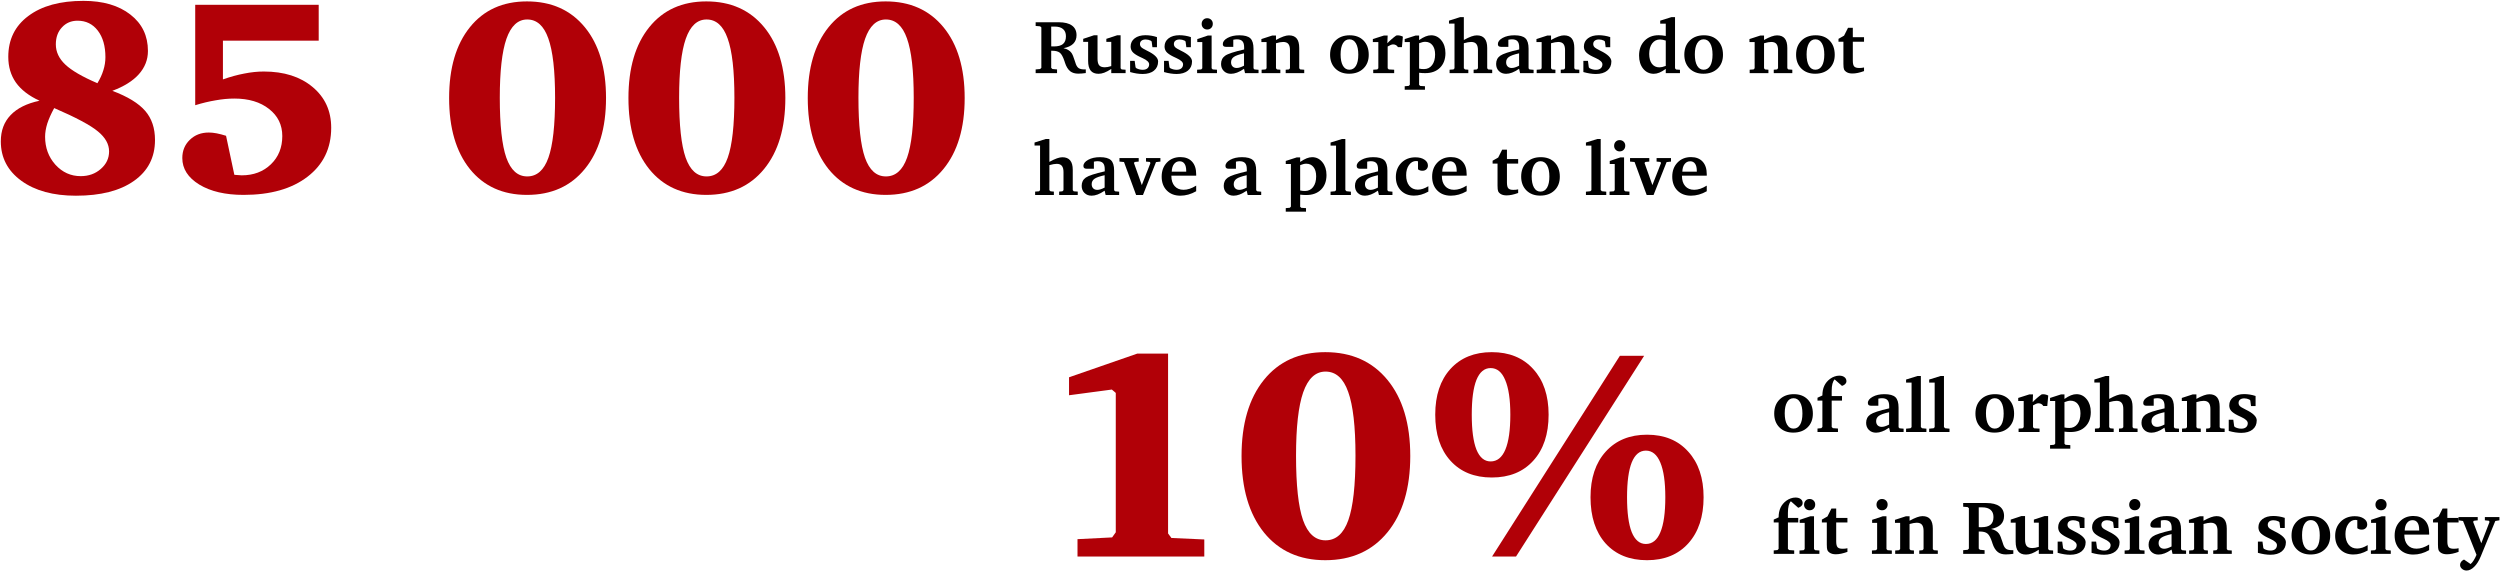 <svg width="1846" height="422" viewBox="0 0 1846 422" fill="none" xmlns="http://www.w3.org/2000/svg">
<path d="M40.021 79.8C37.748 83.947 36.042 87.76 34.906 91.238C33.836 94.716 33.3 97.96 33.3 100.97C33.3 109.063 35.842 115.953 40.924 121.638C46.074 127.257 52.293 130.066 59.582 130.066C65.468 130.066 70.416 128.293 74.429 124.748C78.508 121.203 80.548 116.889 80.548 111.806C80.548 106.455 77.806 101.538 72.322 97.057C66.905 92.509 56.138 86.757 40.021 79.8ZM82.955 67.058C94.324 71.339 102.416 76.289 107.231 81.907C112.046 87.459 114.453 94.616 114.453 103.378C114.453 116.22 109.271 126.287 98.905 133.577C88.606 140.868 74.328 144.513 56.071 144.513C39.286 144.513 25.844 140.835 15.746 133.477C5.648 126.119 0.599 116.421 0.599 104.381C0.599 96.489 3.006 90.034 7.821 85.017C12.636 79.934 19.758 76.389 29.188 74.382C21.363 70.77 15.545 66.289 11.733 60.938C7.988 55.587 6.116 49.266 6.116 41.976C6.116 29.2 11.065 19.134 20.962 11.776C30.86 4.352 44.402 0.64 61.589 0.64C76.1 0.64 87.67 4.017 96.297 10.773C104.924 17.462 109.237 26.425 109.237 37.661C109.237 44.083 106.997 49.801 102.516 54.818C98.102 59.768 91.582 63.848 82.955 67.058ZM71.921 61.44C73.927 58.162 75.398 54.952 76.335 51.808C77.338 48.664 77.839 45.454 77.839 42.176C77.839 34.016 75.967 27.495 72.222 22.612C68.477 17.729 63.495 15.288 57.275 15.288C52.594 15.288 48.749 16.927 45.739 20.204C42.73 23.415 41.225 27.595 41.225 32.745C41.225 38.297 43.566 43.28 48.247 47.694C52.928 52.109 60.82 56.691 71.921 61.44Z" fill="#B10007"/>
<path d="M144.146 3.549H235.329V30.036H164.61V58.631C170.094 56.691 175.343 55.253 180.359 54.316C185.374 53.313 190.189 52.811 194.804 52.811C209.717 52.811 221.722 56.624 230.816 64.249C239.977 71.874 244.558 81.907 244.558 94.348C244.558 109.465 238.74 121.504 227.105 130.467C215.468 139.43 199.719 143.911 179.857 143.911C166.415 143.911 155.515 141.37 147.155 136.286C138.796 131.136 134.616 124.615 134.616 116.722C134.616 111.304 136.455 106.823 140.133 103.278C143.812 99.666 148.493 97.86 154.177 97.86C155.983 97.86 157.922 98.06 159.995 98.462C162.068 98.863 164.376 99.465 166.917 100.268L173.036 129.063C173.237 129.063 173.571 129.096 174.039 129.163C175.978 129.364 177.45 129.464 178.453 129.464C187.214 129.464 194.403 126.755 200.02 121.337C205.638 115.919 208.446 108.963 208.446 100.468C208.446 92.241 205.203 85.586 198.716 80.503C192.229 75.352 183.669 72.777 173.036 72.777C168.622 72.777 164.008 73.212 159.193 74.082C154.378 74.884 149.362 76.088 144.146 77.694V3.549Z" fill="#B10007"/>
<path d="M389.31 14.385C382.422 14.385 377.306 19.134 373.962 28.632C370.686 38.063 369.047 52.577 369.047 72.175C369.047 92.442 370.652 107.19 373.862 116.421C377.138 125.651 382.287 130.266 389.31 130.266C396.465 130.266 401.683 125.651 404.959 116.421C408.235 107.19 409.874 92.442 409.874 72.175C409.874 52.176 408.202 37.561 404.859 28.331C401.581 19.034 396.399 14.385 389.31 14.385ZM389.109 1.041C407.166 1.041 421.409 7.395 431.843 20.104C442.276 32.812 447.492 50.236 447.492 72.376C447.492 94.515 442.276 111.973 431.843 124.748C421.409 137.524 407.166 143.911 389.109 143.911C371.32 143.911 357.277 137.557 346.978 124.849C336.746 112.073 331.63 94.582 331.63 72.376C331.63 50.236 336.746 32.812 346.978 20.104C357.21 7.395 371.253 1.041 389.109 1.041Z" fill="#B10007"/>
<path d="M521.721 14.385C514.834 14.385 509.717 19.134 506.375 28.632C503.097 38.063 501.46 52.577 501.46 72.175C501.46 92.442 503.064 107.19 506.274 116.421C509.552 125.651 514.701 130.266 521.721 130.266C528.879 130.266 534.094 125.651 537.37 116.421C540.648 107.19 542.285 92.442 542.285 72.175C542.285 52.176 540.615 37.561 537.271 28.331C533.995 19.034 528.81 14.385 521.721 14.385ZM521.523 1.041C539.577 1.041 553.823 7.395 564.254 20.104C574.687 32.812 579.903 50.236 579.903 72.376C579.903 94.515 574.687 111.973 564.254 124.748C553.823 137.524 539.577 143.911 521.523 143.911C503.733 143.911 489.688 137.557 479.39 124.849C469.157 112.073 464.043 94.582 464.043 72.376C464.043 50.236 469.157 32.812 479.39 20.104C489.622 7.395 503.667 1.041 521.523 1.041Z" fill="#B10007"/>
<path d="M654.135 14.385C647.247 14.385 642.131 19.134 638.787 28.632C635.511 38.063 633.872 52.577 633.872 72.175C633.872 92.442 635.478 107.19 638.687 116.421C641.963 125.651 647.113 130.266 654.135 130.266C661.29 130.266 666.506 125.651 669.784 116.421C673.06 107.19 674.699 92.442 674.699 72.175C674.699 52.176 673.027 37.561 669.682 28.331C666.406 19.034 661.224 14.385 654.135 14.385ZM653.934 1.041C671.991 1.041 686.235 7.395 696.668 20.104C707.099 32.812 712.317 50.236 712.317 72.376C712.317 94.515 707.099 111.973 696.668 124.748C686.235 137.524 671.991 143.911 653.934 143.911C636.145 143.911 622.102 137.557 611.803 124.849C601.571 112.073 596.455 94.582 596.455 72.376C596.455 50.236 601.571 32.812 611.803 20.104C622.036 7.395 636.079 1.041 653.934 1.041Z" fill="#B10007"/>
<path d="M839.745 261.105H862.502V393.907L864.985 397.252L889.254 398.331V410.953H795.628V398.114L821.191 396.822L823.888 393.046V290.124L820.977 287.643L789.372 291.852V278.582L839.745 261.105Z" fill="#B10007"/>
<path d="M978.78 274.375C971.373 274.375 965.872 279.481 962.276 289.693C958.753 299.834 956.992 315.442 956.992 336.515C956.992 358.307 958.717 374.166 962.17 384.091C965.693 394.015 971.229 398.978 978.78 398.978C986.474 398.978 992.082 394.015 995.606 384.091C999.129 374.166 1000.89 358.307 1000.89 336.515C1000.89 315.011 999.094 299.295 995.5 289.37C991.976 279.373 986.403 274.375 978.78 274.375ZM978.565 260.025C997.981 260.025 1013.3 266.859 1024.51 280.524C1035.73 294.189 1041.34 312.925 1041.34 336.729C1041.34 360.536 1035.73 379.307 1024.51 393.046C1013.3 406.781 997.981 413.651 978.565 413.651C959.437 413.651 944.336 406.817 933.262 393.152C922.259 379.416 916.759 360.609 916.759 336.729C916.759 312.925 922.259 294.189 933.262 280.524C944.263 266.859 959.364 260.025 978.565 260.025Z" fill="#B10007"/>
<path d="M1215.32 332.739C1210.72 332.739 1207.23 335.651 1204.86 341.478C1202.56 347.302 1201.41 355.861 1201.41 367.153C1201.41 378.516 1202.56 387.111 1204.86 392.937C1207.23 398.761 1210.72 401.675 1215.32 401.675C1220.07 401.675 1223.63 398.799 1226 393.046C1228.45 387.29 1229.67 378.66 1229.67 367.153C1229.67 355.934 1228.45 347.41 1226 341.586C1223.56 335.687 1220 332.739 1215.32 332.739ZM1216.19 320.978C1228.99 320.978 1239.13 325.15 1246.6 333.493C1254.15 341.765 1257.93 352.984 1257.93 367.153C1257.93 381.466 1254.19 392.794 1246.71 401.136C1239.23 409.479 1229.06 413.651 1216.19 413.651C1203.24 413.651 1193.03 409.515 1185.55 401.242C1178.15 392.9 1174.44 381.537 1174.44 367.153C1174.44 352.984 1178.18 341.765 1185.66 333.493C1193.21 325.15 1203.39 320.978 1216.19 320.978ZM1100.67 271.786C1096.06 271.786 1092.58 274.698 1090.2 280.524C1087.9 286.35 1086.75 294.907 1086.75 306.2C1086.75 317.563 1087.9 326.157 1090.2 331.984C1092.58 337.81 1096.06 340.722 1100.67 340.722C1105.48 340.722 1109.11 337.81 1111.56 331.984C1114 326.157 1115.23 317.563 1115.23 306.2C1115.23 295.051 1113.97 286.529 1111.45 280.632C1109.01 274.733 1105.41 271.786 1100.67 271.786ZM1196.12 262.723H1214.03L1119.43 410.953H1101.74L1196.12 262.723ZM1101.53 260.025C1114.4 260.025 1124.61 264.196 1132.16 272.541C1139.71 280.811 1143.49 292.031 1143.49 306.2C1143.49 320.583 1139.71 331.911 1132.16 340.183C1124.68 348.453 1114.47 352.589 1101.53 352.589C1088.66 352.589 1078.48 348.453 1071 340.183C1063.52 331.911 1059.78 320.583 1059.78 306.2C1059.78 291.96 1063.52 280.703 1071 272.433C1078.55 264.161 1088.73 260.025 1101.53 260.025Z" fill="#B10007"/>
<path d="M776.207 19.629L776.234 34.23C776.471 34.249 776.727 34.267 777 34.285C777.292 34.285 777.702 34.285 778.23 34.285C781.257 34.285 783.49 33.675 784.93 32.453C786.37 31.232 787.09 29.345 787.09 26.793C787.09 24.46 786.379 22.682 784.957 21.461C783.535 20.24 781.484 19.629 778.805 19.629H776.207ZM764.723 16.43H781.758C786.06 16.43 789.323 17.241 791.547 18.863C793.789 20.486 794.91 22.865 794.91 26C794.91 28.57 794.099 30.667 792.477 32.289C790.854 33.893 788.457 34.987 785.285 35.57C786.671 35.898 787.837 36.345 788.785 36.91C789.751 37.457 790.544 38.168 791.164 39.043C791.948 40.173 792.732 42.033 793.516 44.621C793.898 45.842 794.199 46.745 794.418 47.328C794.983 48.805 795.73 49.835 796.66 50.418C797.608 50.983 799.066 51.266 801.035 51.266H801.746V53.945C800.707 54.091 799.714 54.2 798.766 54.273C797.836 54.346 796.961 54.383 796.141 54.383C794.992 54.383 793.908 54.237 792.887 53.945C791.884 53.635 791.027 53.207 790.316 52.66C788.621 51.348 787.29 49.188 786.324 46.18C786.197 45.76 786.096 45.432 786.023 45.195C784.966 42.005 783.827 39.927 782.605 38.961C781.384 37.977 779.57 37.484 777.164 37.484H776.207V50.09L777.109 50.965L780.527 51.266V54H764.723V51.266L768.031 50.965L768.934 50.09V20.23L768.031 19.438L764.723 19.164V16.43Z" fill="black"/>
<path d="M807.734 26.055H810.414V43.418C810.414 45.642 810.824 47.246 811.645 48.23C812.483 49.197 813.85 49.68 815.746 49.68C816.384 49.68 817.086 49.616 817.852 49.488C818.635 49.342 819.538 49.115 820.559 48.805V30.922H816.922V28.68L824.879 26.055H827.449V50.418L828.215 51.266L831.141 51.484V54H820.559V50.91C818.608 52.186 816.885 53.107 815.391 53.672C813.914 54.219 812.501 54.492 811.152 54.492C808.564 54.492 806.632 53.708 805.355 52.141C804.098 50.573 803.469 48.167 803.469 44.922V30.922H799.832V28.68L807.734 26.055Z" fill="black"/>
<path d="M854.301 27.395V34.859H850.938L850.391 30.648L849.707 30.02C849.087 29.728 848.467 29.509 847.848 29.363C847.228 29.217 846.617 29.145 846.016 29.145C844.667 29.145 843.618 29.445 842.871 30.047C842.124 30.63 841.75 31.451 841.75 32.508C841.75 33.383 842.042 34.139 842.625 34.777C843.208 35.415 844.658 36.3 846.973 37.43L847.082 37.484C852.46 40.073 855.148 42.707 855.148 45.387C855.148 48.249 854.128 50.509 852.086 52.168C850.062 53.809 847.273 54.629 843.719 54.629C842.333 54.629 840.866 54.51 839.316 54.273C837.785 54.036 836.172 53.681 834.477 53.207V44.922H837.84L838.496 49.734L839.07 50.363C839.799 50.746 840.556 51.038 841.34 51.238C842.124 51.439 842.935 51.539 843.773 51.539C845.25 51.539 846.408 51.184 847.246 50.473C848.103 49.743 848.531 48.75 848.531 47.492C848.531 45.906 846.918 44.384 843.691 42.926C842.598 42.434 841.75 42.033 841.148 41.723C838.833 40.574 837.202 39.444 836.254 38.332C835.324 37.202 834.859 35.871 834.859 34.34C834.859 31.842 835.853 29.828 837.84 28.297C839.845 26.766 842.516 26 845.852 26C847.273 26 848.686 26.119 850.09 26.355C851.493 26.574 852.897 26.921 854.301 27.395Z" fill="black"/>
<path d="M879.348 27.395V34.859H875.984L875.438 30.648L874.754 30.02C874.134 29.728 873.514 29.509 872.895 29.363C872.275 29.217 871.664 29.145 871.062 29.145C869.714 29.145 868.665 29.445 867.918 30.047C867.171 30.63 866.797 31.451 866.797 32.508C866.797 33.383 867.089 34.139 867.672 34.777C868.255 35.415 869.704 36.3 872.02 37.43L872.129 37.484C877.507 40.073 880.195 42.707 880.195 45.387C880.195 48.249 879.174 50.509 877.133 52.168C875.109 53.809 872.32 54.629 868.766 54.629C867.38 54.629 865.913 54.51 864.363 54.273C862.832 54.036 861.219 53.681 859.523 53.207V44.922H862.887L863.543 49.734L864.117 50.363C864.846 50.746 865.603 51.038 866.387 51.238C867.171 51.439 867.982 51.539 868.82 51.539C870.297 51.539 871.454 51.184 872.293 50.473C873.15 49.743 873.578 48.75 873.578 47.492C873.578 45.906 871.965 44.384 868.738 42.926C867.645 42.434 866.797 42.033 866.195 41.723C863.88 40.574 862.249 39.444 861.301 38.332C860.371 37.202 859.906 35.871 859.906 34.34C859.906 31.842 860.9 29.828 862.887 28.297C864.892 26.766 867.562 26 870.898 26C872.32 26 873.733 26.119 875.137 26.355C876.54 26.574 877.944 26.921 879.348 27.395Z" fill="black"/>
<path d="M891.953 26.219H894.66V50.418L895.48 51.266L898.625 51.484V54H883.941V51.484L886.977 51.266L887.77 50.418V31.086H884.078V28.844L891.953 26.219ZM891.352 13.449C892.573 13.449 893.576 13.841 894.359 14.625C895.143 15.391 895.535 16.366 895.535 17.551C895.535 18.79 895.143 19.811 894.359 20.613C893.594 21.397 892.609 21.789 891.406 21.789C890.24 21.789 889.264 21.397 888.48 20.613C887.697 19.829 887.305 18.845 887.305 17.66C887.305 16.457 887.688 15.454 888.453 14.652C889.237 13.85 890.203 13.449 891.352 13.449Z" fill="black"/>
<path d="M918.586 48.504V39.371C914.904 40.191 912.388 41.085 911.039 42.051C909.69 43.017 909.016 44.329 909.016 45.988C909.016 47.283 909.389 48.312 910.137 49.078C910.884 49.825 911.896 50.199 913.172 50.199C913.883 50.199 914.685 50.062 915.578 49.789C916.49 49.497 917.492 49.069 918.586 48.504ZM918.586 50.801C916.69 52.095 914.967 53.034 913.418 53.617C911.868 54.2 910.383 54.492 908.961 54.492C906.81 54.492 905.051 53.818 903.684 52.469C902.316 51.102 901.633 49.352 901.633 47.219C901.633 44.594 902.635 42.57 904.641 41.148C906.646 39.727 911.322 38.186 918.668 36.527V34.859C918.668 32.836 918.24 31.359 917.383 30.43C916.526 29.5 915.177 29.035 913.336 29.035C912.935 29.035 912.516 29.062 912.078 29.117C911.641 29.172 911.167 29.254 910.656 29.363V34.613H905.488C904.595 34.613 903.939 34.449 903.52 34.121C903.118 33.793 902.918 33.273 902.918 32.562C902.918 30.812 904.094 29.29 906.445 27.996C908.797 26.702 911.686 26.055 915.113 26.055C918.96 26.055 921.667 26.793 923.234 28.27C924.802 29.746 925.586 32.316 925.586 35.98V50.473L926.324 51.266L929.305 51.539V54H919.324L918.586 50.801Z" fill="black"/>
<path d="M931.574 54V51.484L934.445 51.266L935.238 50.418V31.086H931.41V28.844L939.477 26.219H942.184V29.527C944.316 28.342 946.158 27.477 947.707 26.93C949.257 26.383 950.605 26.109 951.754 26.109C954.306 26.109 956.211 26.875 957.469 28.406C958.727 29.938 959.355 32.271 959.355 35.406V50.418L960.094 51.266L963.047 51.484V54H949.348V51.484L951.754 51.266L952.52 50.418V37.02C952.52 34.941 952.118 33.419 951.316 32.453C950.514 31.469 949.238 30.977 947.488 30.977C946.814 30.977 946.03 31.059 945.137 31.223C944.262 31.387 943.277 31.624 942.184 31.934V50.418L942.949 51.266L945.41 51.484V54H931.574Z" fill="black"/>
<path d="M996.406 29.035C994.365 29.035 992.77 30.01 991.621 31.961C990.473 33.911 989.898 36.646 989.898 40.164C989.898 43.737 990.464 46.517 991.594 48.504C992.742 50.491 994.328 51.484 996.352 51.484C998.466 51.484 1000.1 50.518 1001.25 48.586C1002.39 46.654 1002.97 43.901 1002.97 40.328C1002.97 36.773 1002.39 34.003 1001.22 32.016C1000.07 30.029 998.466 29.035 996.406 29.035ZM996.625 26.055C1000.93 26.055 1004.35 27.358 1006.88 29.965C1009.41 32.553 1010.68 36.062 1010.68 40.492C1010.68 44.685 1009.36 48.057 1006.71 50.609C1004.07 53.161 1000.56 54.438 996.188 54.438C991.977 54.438 988.577 53.152 985.988 50.582C983.418 47.993 982.133 44.594 982.133 40.383C982.133 36.062 983.454 32.599 986.098 29.992C988.741 27.367 992.25 26.055 996.625 26.055Z" fill="black"/>
<path d="M1013.99 54V51.484L1016.97 51.266L1017.76 50.418V31.086H1013.71V28.844L1021.95 26.219H1024.65L1024.41 31.934C1025.37 30.913 1026.4 29.928 1027.5 28.98C1028.59 28.014 1029.74 27.103 1030.94 26.246C1031.25 26.191 1031.5 26.155 1031.68 26.137C1031.88 26.119 1032.05 26.109 1032.2 26.109C1032.8 26.109 1033.4 26.191 1034 26.355C1034.62 26.501 1035.25 26.738 1035.89 27.066L1035.18 34.805H1032.25C1031.83 34.112 1031.32 33.602 1030.72 33.273C1030.14 32.945 1029.44 32.781 1028.62 32.781C1028.14 32.781 1027.57 32.918 1026.89 33.191C1026.24 33.447 1025.49 33.829 1024.65 34.34V50.418L1025.47 51.266L1029.46 51.484V54H1013.99Z" fill="black"/>
<path d="M1047.87 50.637C1048.47 50.764 1049.06 50.865 1049.64 50.938C1050.25 50.992 1050.85 51.02 1051.45 51.02C1053.96 51.02 1055.96 50.044 1057.44 48.094C1058.93 46.143 1059.68 43.518 1059.68 40.219C1059.68 37.284 1059.02 34.996 1057.71 33.355C1056.42 31.697 1054.61 30.867 1052.3 30.867C1051.7 30.867 1051.03 30.958 1050.3 31.141C1049.59 31.305 1048.78 31.569 1047.87 31.934V50.637ZM1037.23 66.277V63.68L1040.27 63.406L1041.03 62.559V31.086H1037.23V28.844L1045.35 26.219H1047.87V29.582C1049.64 28.361 1051.23 27.467 1052.65 26.902C1054.07 26.337 1055.43 26.055 1056.73 26.055C1059.77 26.055 1062.3 27.303 1064.3 29.801C1066.31 32.28 1067.31 35.434 1067.31 39.262C1067.31 43.746 1065.97 47.328 1063.29 50.008C1060.61 52.669 1057 54 1052.46 54C1051.7 54 1050.93 53.982 1050.16 53.945C1049.42 53.891 1048.66 53.818 1047.89 53.727L1047.87 62.668L1048.71 63.461L1052.19 63.68V66.277H1037.23Z" fill="black"/>
<path d="M1078.22 12.629H1080.9V29.527C1083.14 28.306 1085.01 27.431 1086.5 26.902C1088.02 26.374 1089.34 26.109 1090.47 26.109C1093.06 26.109 1094.98 26.884 1096.24 28.434C1097.51 29.965 1098.15 32.289 1098.15 35.406V50.418L1098.89 51.266L1101.84 51.484V54H1088.12V51.484L1090.52 51.266L1091.32 50.418V37.02C1091.32 34.941 1090.91 33.419 1090.09 32.453C1089.28 31.469 1088.02 30.977 1086.29 30.977C1085.57 30.977 1084.77 31.059 1083.88 31.223C1083 31.387 1082.01 31.624 1080.9 31.934V50.418L1081.75 51.266L1084.21 51.484V54H1070.37V51.484L1073.24 51.266L1074.01 50.418V17.441H1069.93V15.254L1078.22 12.629Z" fill="black"/>
<path d="M1121.7 48.504V39.371C1118.01 40.191 1115.5 41.085 1114.15 42.051C1112.8 43.017 1112.12 44.329 1112.12 45.988C1112.12 47.283 1112.5 48.312 1113.25 49.078C1113.99 49.825 1115.01 50.199 1116.28 50.199C1116.99 50.199 1117.79 50.062 1118.69 49.789C1119.6 49.497 1120.6 49.069 1121.7 48.504ZM1121.7 50.801C1119.8 52.095 1118.08 53.034 1116.53 53.617C1114.98 54.2 1113.49 54.492 1112.07 54.492C1109.92 54.492 1108.16 53.818 1106.79 52.469C1105.43 51.102 1104.74 49.352 1104.74 47.219C1104.74 44.594 1105.74 42.57 1107.75 41.148C1109.76 39.727 1114.43 38.186 1121.78 36.527V34.859C1121.78 32.836 1121.35 31.359 1120.49 30.43C1119.64 29.5 1118.29 29.035 1116.45 29.035C1116.04 29.035 1115.62 29.062 1115.19 29.117C1114.75 29.172 1114.28 29.254 1113.77 29.363V34.613H1108.6C1107.7 34.613 1107.05 34.449 1106.63 34.121C1106.23 33.793 1106.03 33.273 1106.03 32.562C1106.03 30.812 1107.2 29.29 1109.55 27.996C1111.91 26.702 1114.8 26.055 1118.22 26.055C1122.07 26.055 1124.78 26.793 1126.34 28.27C1127.91 29.746 1128.7 32.316 1128.7 35.98V50.473L1129.43 51.266L1132.41 51.539V54H1122.43L1121.7 50.801Z" fill="black"/>
<path d="M1134.68 54V51.484L1137.55 51.266L1138.35 50.418V31.086H1134.52V28.844L1142.59 26.219H1145.29V29.527C1147.43 28.342 1149.27 27.477 1150.82 26.93C1152.37 26.383 1153.71 26.109 1154.86 26.109C1157.42 26.109 1159.32 26.875 1160.58 28.406C1161.84 29.938 1162.46 32.271 1162.46 35.406V50.418L1163.2 51.266L1166.16 51.484V54H1152.46V51.484L1154.86 51.266L1155.63 50.418V37.02C1155.63 34.941 1155.23 33.419 1154.43 32.453C1153.62 31.469 1152.35 30.977 1150.6 30.977C1149.92 30.977 1149.14 31.059 1148.25 31.223C1147.37 31.387 1146.39 31.624 1145.29 31.934V50.418L1146.06 51.266L1148.52 51.484V54H1134.68Z" fill="black"/>
<path d="M1188.99 27.395V34.859H1185.62L1185.08 30.648L1184.39 30.02C1183.77 29.728 1183.15 29.509 1182.54 29.363C1181.92 29.217 1181.3 29.145 1180.7 29.145C1179.35 29.145 1178.31 29.445 1177.56 30.047C1176.81 30.63 1176.44 31.451 1176.44 32.508C1176.44 33.383 1176.73 34.139 1177.31 34.777C1177.9 35.415 1179.35 36.3 1181.66 37.43L1181.77 37.484C1187.15 40.073 1189.84 42.707 1189.84 45.387C1189.84 48.249 1188.82 50.509 1186.77 52.168C1184.75 53.809 1181.96 54.629 1178.41 54.629C1177.02 54.629 1175.55 54.51 1174 54.273C1172.47 54.036 1170.86 53.681 1169.16 53.207V44.922H1172.53L1173.18 49.734L1173.76 50.363C1174.49 50.746 1175.24 51.038 1176.03 51.238C1176.81 51.439 1177.62 51.539 1178.46 51.539C1179.94 51.539 1181.1 51.184 1181.93 50.473C1182.79 49.743 1183.22 48.75 1183.22 47.492C1183.22 45.906 1181.61 44.384 1178.38 42.926C1177.29 42.434 1176.44 42.033 1175.84 41.723C1173.52 40.574 1171.89 39.444 1170.94 38.332C1170.01 37.202 1169.55 35.871 1169.55 34.34C1169.55 31.842 1170.54 29.828 1172.53 28.297C1174.53 26.766 1177.2 26 1180.54 26C1181.96 26 1183.37 26.119 1184.78 26.355C1186.18 26.574 1187.58 26.921 1188.99 27.395Z" fill="black"/>
<path d="M1230 48.668V29.965C1229.17 29.691 1228.41 29.491 1227.73 29.363C1227.06 29.217 1226.43 29.145 1225.85 29.145C1223.4 29.145 1221.45 30.111 1219.97 32.043C1218.51 33.975 1217.78 36.573 1217.78 39.836C1217.78 42.935 1218.45 45.359 1219.78 47.109C1221.11 48.859 1222.95 49.734 1225.3 49.734C1225.92 49.734 1226.61 49.652 1227.38 49.488C1228.16 49.306 1229.04 49.033 1230 48.668ZM1230 17.496H1225.9V15.254L1234.24 12.629H1236.84V50.418L1237.61 51.32L1240.48 51.539V54H1230V50.855C1228.29 52.113 1226.72 53.034 1225.3 53.617C1223.88 54.2 1222.49 54.492 1221.14 54.492C1217.97 54.492 1215.37 53.243 1213.32 50.746C1211.3 48.23 1210.29 44.986 1210.29 41.012C1210.29 36.546 1211.62 32.927 1214.28 30.156C1216.96 27.385 1220.44 26 1224.73 26C1225.53 26 1226.37 26.046 1227.24 26.137C1228.12 26.228 1229.04 26.365 1230 26.547V17.496Z" fill="black"/>
<path d="M1257.98 29.035C1255.93 29.035 1254.34 30.01 1253.19 31.961C1252.04 33.911 1251.47 36.646 1251.47 40.164C1251.47 43.737 1252.03 46.517 1253.16 48.504C1254.31 50.491 1255.9 51.484 1257.92 51.484C1260.04 51.484 1261.67 50.518 1262.82 48.586C1263.96 46.654 1264.54 43.901 1264.54 40.328C1264.54 36.773 1263.96 34.003 1262.79 32.016C1261.64 30.029 1260.04 29.035 1257.98 29.035ZM1258.2 26.055C1262.5 26.055 1265.92 27.358 1268.45 29.965C1270.98 32.553 1272.25 36.062 1272.25 40.492C1272.25 44.685 1270.93 48.057 1268.29 50.609C1265.64 53.161 1262.13 54.438 1257.76 54.438C1253.55 54.438 1250.15 53.152 1247.56 50.582C1244.99 47.993 1243.7 44.594 1243.7 40.383C1243.7 36.062 1245.02 32.599 1247.67 29.992C1250.31 27.367 1253.82 26.055 1258.2 26.055Z" fill="black"/>
<path d="M1291.96 54V51.484L1294.84 51.266L1295.63 50.418V31.086H1291.8V28.844L1299.87 26.219H1302.57V29.527C1304.71 28.342 1306.55 27.477 1308.1 26.93C1309.65 26.383 1311 26.109 1312.14 26.109C1314.7 26.109 1316.6 26.875 1317.86 28.406C1319.12 29.938 1319.75 32.271 1319.75 35.406V50.418L1320.48 51.266L1323.44 51.484V54H1309.74V51.484L1312.14 51.266L1312.91 50.418V37.02C1312.91 34.941 1312.51 33.419 1311.71 32.453C1310.9 31.469 1309.63 30.977 1307.88 30.977C1307.2 30.977 1306.42 31.059 1305.53 31.223C1304.65 31.387 1303.67 31.624 1302.57 31.934V50.418L1303.34 51.266L1305.8 51.484V54H1291.96Z" fill="black"/>
<path d="M1340.5 29.035C1338.46 29.035 1336.86 30.01 1335.71 31.961C1334.57 33.911 1333.99 36.646 1333.99 40.164C1333.99 43.737 1334.56 46.517 1335.69 48.504C1336.84 50.491 1338.42 51.484 1340.45 51.484C1342.56 51.484 1344.19 50.518 1345.34 48.586C1346.49 46.654 1347.06 43.901 1347.06 40.328C1347.06 36.773 1346.48 34.003 1345.31 32.016C1344.16 30.029 1342.56 29.035 1340.5 29.035ZM1340.72 26.055C1345.02 26.055 1348.44 27.358 1350.97 29.965C1353.51 32.553 1354.77 36.062 1354.77 40.492C1354.77 44.685 1353.45 48.057 1350.81 50.609C1348.17 53.161 1344.66 54.438 1340.28 54.438C1336.07 54.438 1332.67 53.152 1330.08 50.582C1327.51 47.993 1326.23 44.594 1326.23 40.383C1326.23 36.062 1327.55 32.599 1330.19 29.992C1332.83 27.367 1336.34 26.055 1340.72 26.055Z" fill="black"/>
<path d="M1361.17 30.812H1357.54V28.68L1361.66 26.328L1364.59 20.504H1368.12V27.449H1376.4V30.812H1368.12V44.758C1368.12 46.854 1368.45 48.285 1369.13 49.051C1369.8 49.816 1371.02 50.199 1372.77 50.199C1373.46 50.199 1374.1 50.172 1374.68 50.117C1375.28 50.044 1375.86 49.944 1376.4 49.816V52.496C1374.8 53.079 1373.27 53.526 1371.81 53.836C1370.37 54.128 1369.05 54.273 1367.84 54.273C1366.86 54.273 1365.98 54.173 1365.22 53.973C1364.47 53.772 1363.8 53.462 1363.2 53.043C1362.45 52.551 1361.92 51.94 1361.61 51.211C1361.32 50.464 1361.17 49.096 1361.17 47.109V30.812Z" fill="black"/>
<path d="M772.188 102.629H774.867V119.527C777.109 118.306 778.978 117.431 780.473 116.902C781.986 116.374 783.307 116.109 784.438 116.109C787.026 116.109 788.949 116.884 790.207 118.434C791.483 119.965 792.121 122.289 792.121 125.406V140.418L792.859 141.266L795.812 141.484V144H782.086V141.484L784.492 141.266L785.285 140.418V127.02C785.285 124.941 784.875 123.419 784.055 122.453C783.253 121.469 781.986 120.977 780.254 120.977C779.543 120.977 778.741 121.059 777.848 121.223C776.973 121.387 775.979 121.624 774.867 121.934V140.418L775.715 141.266L778.176 141.484V144H764.34V141.484L767.211 141.266L767.977 140.418V107.441H763.902V105.254L772.188 102.629Z" fill="black"/>
<path d="M815.664 138.504V129.371C811.982 130.191 809.466 131.085 808.117 132.051C806.768 133.017 806.094 134.329 806.094 135.988C806.094 137.283 806.467 138.312 807.215 139.078C807.962 139.826 808.974 140.199 810.25 140.199C810.961 140.199 811.763 140.062 812.656 139.789C813.568 139.497 814.57 139.069 815.664 138.504ZM815.664 140.801C813.768 142.095 812.046 143.034 810.496 143.617C808.947 144.201 807.461 144.492 806.039 144.492C803.888 144.492 802.129 143.818 800.762 142.469C799.395 141.102 798.711 139.352 798.711 137.219C798.711 134.594 799.714 132.57 801.719 131.148C803.724 129.727 808.4 128.186 815.746 126.527V124.859C815.746 122.836 815.318 121.359 814.461 120.43C813.604 119.5 812.255 119.035 810.414 119.035C810.013 119.035 809.594 119.062 809.156 119.117C808.719 119.172 808.245 119.254 807.734 119.363V124.613H802.566C801.673 124.613 801.017 124.449 800.598 124.121C800.197 123.793 799.996 123.273 799.996 122.562C799.996 120.812 801.172 119.29 803.523 117.996C805.875 116.702 808.764 116.055 812.191 116.055C816.038 116.055 818.745 116.793 820.312 118.27C821.88 119.746 822.664 122.316 822.664 125.98V140.473L823.402 141.266L826.383 141.539V144H816.402L815.664 140.801Z" fill="black"/>
<path d="M826.602 116.738H840.82V119.309L837.895 119.582L837.293 120.32L843.117 136.672L849.488 120.375L849.051 119.582L846.207 119.309V116.738H856.844V119.309L853.59 119.691L843.965 144H838.906L829.965 119.637L826.602 119.309V116.738Z" fill="black"/>
<path d="M875.902 126.746V126.145C875.902 123.866 875.483 122.125 874.645 120.922C873.806 119.701 872.603 119.09 871.035 119.09C869.322 119.09 867.945 119.773 866.906 121.141C865.867 122.49 865.302 124.358 865.211 126.746H875.902ZM883.258 137.055V141.211C881.344 142.305 879.411 143.125 877.461 143.672C875.51 144.219 873.56 144.492 871.609 144.492C867.435 144.492 864.081 143.207 861.547 140.637C859.031 138.066 857.773 134.667 857.773 130.438C857.773 126.19 859.059 122.727 861.629 120.047C864.217 117.349 867.544 116 871.609 116C875.292 116 878.154 117.112 880.195 119.336C882.237 121.542 883.258 124.65 883.258 128.66V129.727H864.938V129.891C864.938 133.081 865.74 135.587 867.344 137.41C868.948 139.233 871.154 140.145 873.961 140.145C875.438 140.145 876.941 139.889 878.473 139.379C880.004 138.868 881.599 138.094 883.258 137.055Z" fill="black"/>
<path d="M920.555 138.504V129.371C916.872 130.191 914.357 131.085 913.008 132.051C911.659 133.017 910.984 134.329 910.984 135.988C910.984 137.283 911.358 138.312 912.105 139.078C912.853 139.826 913.865 140.199 915.141 140.199C915.852 140.199 916.654 140.062 917.547 139.789C918.458 139.497 919.461 139.069 920.555 138.504ZM920.555 140.801C918.659 142.095 916.936 143.034 915.387 143.617C913.837 144.201 912.352 144.492 910.93 144.492C908.779 144.492 907.02 143.818 905.652 142.469C904.285 141.102 903.602 139.352 903.602 137.219C903.602 134.594 904.604 132.57 906.609 131.148C908.615 129.727 913.29 128.186 920.637 126.527V124.859C920.637 122.836 920.208 121.359 919.352 120.43C918.495 119.5 917.146 119.035 915.305 119.035C914.904 119.035 914.484 119.062 914.047 119.117C913.609 119.172 913.135 119.254 912.625 119.363V124.613H907.457C906.564 124.613 905.908 124.449 905.488 124.121C905.087 123.793 904.887 123.273 904.887 122.562C904.887 120.812 906.062 119.29 908.414 117.996C910.766 116.702 913.655 116.055 917.082 116.055C920.928 116.055 923.635 116.793 925.203 118.27C926.771 119.746 927.555 122.316 927.555 125.98V140.473L928.293 141.266L931.273 141.539V144H921.293L920.555 140.801Z" fill="black"/>
<path d="M960.039 140.637C960.641 140.764 961.233 140.865 961.816 140.938C962.418 140.992 963.02 141.02 963.621 141.02C966.137 141.02 968.133 140.044 969.609 138.094C971.104 136.143 971.852 133.518 971.852 130.219C971.852 127.284 971.195 124.996 969.883 123.355C968.589 121.697 966.784 120.867 964.469 120.867C963.867 120.867 963.202 120.958 962.473 121.141C961.762 121.305 960.951 121.569 960.039 121.934V140.637ZM949.402 156.277V153.68L952.438 153.406L953.203 152.559V121.086H949.402V118.844L957.523 116.219H960.039V119.582C961.807 118.361 963.402 117.467 964.824 116.902C966.246 116.337 967.604 116.055 968.898 116.055C971.943 116.055 974.467 117.303 976.473 119.801C978.478 122.28 979.48 125.434 979.48 129.262C979.48 133.746 978.141 137.328 975.461 140.008C972.781 142.669 969.172 144 964.633 144C963.867 144 963.102 143.982 962.336 143.945C961.589 143.891 960.832 143.818 960.066 143.727L960.039 152.668L960.887 153.461L964.359 153.68V156.277H949.402Z" fill="black"/>
<path d="M982.488 144V141.539L985.742 141.211L986.535 140.418V107.496H982.488V105.254L990.938 102.629H993.398V140.309L994.246 141.211L997.5 141.539V144H982.488Z" fill="black"/>
<path d="M1017.46 138.504V129.371C1013.78 130.191 1011.26 131.085 1009.91 132.051C1008.57 133.017 1007.89 134.329 1007.89 135.988C1007.89 137.283 1008.26 138.312 1009.01 139.078C1009.76 139.826 1010.77 140.199 1012.05 140.199C1012.76 140.199 1013.56 140.062 1014.45 139.789C1015.36 139.497 1016.37 139.069 1017.46 138.504ZM1017.46 140.801C1015.57 142.095 1013.84 143.034 1012.29 143.617C1010.74 144.201 1009.26 144.492 1007.84 144.492C1005.68 144.492 1003.93 143.818 1002.56 142.469C1001.19 141.102 1000.51 139.352 1000.51 137.219C1000.51 134.594 1001.51 132.57 1003.52 131.148C1005.52 129.727 1010.2 128.186 1017.54 126.527V124.859C1017.54 122.836 1017.11 121.359 1016.26 120.43C1015.4 119.5 1014.05 119.035 1012.21 119.035C1011.81 119.035 1011.39 119.062 1010.95 119.117C1010.52 119.172 1010.04 119.254 1009.53 119.363V124.613H1004.36C1003.47 124.613 1002.81 124.449 1002.39 124.121C1001.99 123.793 1001.79 123.273 1001.79 122.562C1001.79 120.812 1002.97 119.29 1005.32 117.996C1007.67 116.702 1010.56 116.055 1013.99 116.055C1017.83 116.055 1020.54 116.793 1022.11 118.27C1023.68 119.746 1024.46 122.316 1024.46 125.98V140.473L1025.2 141.266L1028.18 141.539V144H1018.2L1017.46 140.801Z" fill="black"/>
<path d="M1054.7 141.484C1052.86 142.487 1051.08 143.234 1049.34 143.727C1047.61 144.201 1045.87 144.438 1044.12 144.438C1040.11 144.438 1036.87 143.171 1034.39 140.637C1031.93 138.103 1030.7 134.785 1030.7 130.684C1030.7 126.436 1032.04 122.954 1034.74 120.238C1037.46 117.522 1040.92 116.164 1045.13 116.164C1047.89 116.164 1050.11 116.738 1051.8 117.887C1053.52 119.017 1054.38 120.475 1054.38 122.262C1054.38 123.374 1053.99 124.294 1053.23 125.023C1052.48 125.734 1051.52 126.09 1050.36 126.09C1049.72 126.09 1049.12 126.008 1048.58 125.844C1048.05 125.661 1047.54 125.388 1047.05 125.023V119.09C1046.74 119.017 1046.46 118.971 1046.23 118.953C1046.01 118.917 1045.81 118.898 1045.62 118.898C1043.55 118.898 1041.81 119.883 1040.4 121.852C1039 123.802 1038.3 126.29 1038.3 129.316C1038.3 132.634 1039.07 135.25 1040.62 137.164C1042.17 139.078 1044.28 140.035 1046.94 140.035C1048.14 140.035 1049.4 139.826 1050.71 139.406C1052.02 138.969 1053.35 138.331 1054.7 137.492V141.484Z" fill="black"/>
<path d="M1075.62 126.746V126.145C1075.62 123.866 1075.2 122.125 1074.36 120.922C1073.52 119.701 1072.32 119.09 1070.75 119.09C1069.04 119.09 1067.66 119.773 1066.62 121.141C1065.59 122.49 1065.02 124.358 1064.93 126.746H1075.62ZM1082.98 137.055V141.211C1081.06 142.305 1079.13 143.125 1077.18 143.672C1075.23 144.219 1073.28 144.492 1071.33 144.492C1067.15 144.492 1063.8 143.207 1061.27 140.637C1058.75 138.066 1057.49 134.667 1057.49 130.438C1057.49 126.19 1058.78 122.727 1061.35 120.047C1063.94 117.349 1067.26 116 1071.33 116C1075.01 116 1077.87 117.112 1079.91 119.336C1081.96 121.542 1082.98 124.65 1082.98 128.66V129.727H1064.66V129.891C1064.66 133.081 1065.46 135.587 1067.06 137.41C1068.67 139.233 1070.87 140.145 1073.68 140.145C1075.16 140.145 1076.66 139.889 1078.19 139.379C1079.72 138.868 1081.32 138.094 1082.98 137.055Z" fill="black"/>
<path d="M1105.78 120.812H1102.14V118.68L1106.27 116.328L1109.2 110.504H1112.73V117.449H1121.01V120.812H1112.73V134.758C1112.73 136.854 1113.06 138.285 1113.74 139.051C1114.41 139.816 1115.62 140.199 1117.38 140.199C1118.07 140.199 1118.71 140.172 1119.29 140.117C1119.89 140.044 1120.46 139.944 1121.01 139.816V142.496C1119.41 143.079 1117.88 143.526 1116.42 143.836C1114.98 144.128 1113.66 144.273 1112.45 144.273C1111.47 144.273 1110.59 144.173 1109.83 143.973C1109.08 143.772 1108.41 143.462 1107.8 143.043C1107.06 142.551 1106.53 141.94 1106.22 141.211C1105.93 140.464 1105.78 139.096 1105.78 137.109V120.812Z" fill="black"/>
<path d="M1137.5 119.035C1135.46 119.035 1133.86 120.01 1132.71 121.961C1131.57 123.911 1130.99 126.646 1130.99 130.164C1130.99 133.737 1131.56 136.517 1132.69 138.504C1133.84 140.491 1135.42 141.484 1137.45 141.484C1139.56 141.484 1141.19 140.518 1142.34 138.586C1143.49 136.654 1144.06 133.901 1144.06 130.328C1144.06 126.773 1143.48 124.003 1142.31 122.016C1141.16 120.029 1139.56 119.035 1137.5 119.035ZM1137.72 116.055C1142.02 116.055 1145.44 117.358 1147.97 119.965C1150.51 122.553 1151.77 126.062 1151.77 130.492C1151.77 134.685 1150.45 138.057 1147.81 140.609C1145.17 143.161 1141.66 144.438 1137.28 144.438C1133.07 144.438 1129.67 143.152 1127.08 140.582C1124.51 137.993 1123.23 134.594 1123.23 130.383C1123.23 126.062 1124.55 122.599 1127.19 119.992C1129.83 117.367 1133.34 116.055 1137.72 116.055Z" fill="black"/>
<path d="M1171.05 144V141.539L1174.3 141.211L1175.1 140.418V107.496H1171.05V105.254L1179.5 102.629H1181.96V140.309L1182.81 141.211L1186.06 141.539V144H1171.05Z" fill="black"/>
<path d="M1196.51 116.219H1199.21V140.418L1200.04 141.266L1203.18 141.484V144H1188.5V141.484L1191.53 141.266L1192.32 140.418V121.086H1188.63V118.844L1196.51 116.219ZM1195.91 103.449C1197.13 103.449 1198.13 103.841 1198.91 104.625C1199.7 105.391 1200.09 106.366 1200.09 107.551C1200.09 108.79 1199.7 109.811 1198.91 110.613C1198.15 111.397 1197.16 111.789 1195.96 111.789C1194.79 111.789 1193.82 111.397 1193.04 110.613C1192.25 109.829 1191.86 108.845 1191.86 107.66C1191.86 106.457 1192.24 105.454 1193.01 104.652C1193.79 103.85 1194.76 103.449 1195.91 103.449Z" fill="black"/>
<path d="M1203.62 116.738H1217.84V119.309L1214.91 119.582L1214.31 120.32L1220.13 136.672L1226.5 120.375L1226.07 119.582L1223.22 119.309V116.738H1233.86V119.309L1230.61 119.691L1220.98 144H1215.92L1206.98 119.637L1203.62 119.309V116.738Z" fill="black"/>
<path d="M1252.92 126.746V126.145C1252.92 123.866 1252.5 122.125 1251.66 120.922C1250.82 119.701 1249.62 119.09 1248.05 119.09C1246.34 119.09 1244.96 119.773 1243.92 121.141C1242.88 122.49 1242.32 124.358 1242.23 126.746H1252.92ZM1260.27 137.055V141.211C1258.36 142.305 1256.43 143.125 1254.48 143.672C1252.53 144.219 1250.58 144.492 1248.62 144.492C1244.45 144.492 1241.1 143.207 1238.56 140.637C1236.05 138.066 1234.79 134.667 1234.79 130.438C1234.79 126.19 1236.07 122.727 1238.64 120.047C1241.23 117.349 1244.56 116 1248.62 116C1252.31 116 1255.17 117.112 1257.21 119.336C1259.25 121.542 1260.27 124.65 1260.27 128.66V129.727H1241.95V129.891C1241.95 133.081 1242.76 135.587 1244.36 137.41C1245.96 139.233 1248.17 140.145 1250.98 140.145C1252.45 140.145 1253.96 139.889 1255.49 139.379C1257.02 138.868 1258.61 138.094 1260.27 137.055Z" fill="black"/>
<path d="M1324.35 294.035C1322.31 294.035 1320.71 295.01 1319.57 296.961C1318.42 298.911 1317.84 301.646 1317.84 305.164C1317.84 308.737 1318.41 311.517 1319.54 313.504C1320.69 315.491 1322.27 316.484 1324.3 316.484C1326.41 316.484 1328.04 315.518 1329.19 313.586C1330.34 311.654 1330.91 308.901 1330.91 305.328C1330.91 301.773 1330.33 299.003 1329.16 297.016C1328.02 295.029 1326.41 294.035 1324.35 294.035ZM1324.57 291.055C1328.87 291.055 1332.29 292.358 1334.82 294.965C1337.36 297.553 1338.62 301.062 1338.62 305.492C1338.62 309.685 1337.3 313.057 1334.66 315.609C1332.02 318.161 1328.51 319.438 1324.13 319.438C1319.92 319.438 1316.52 318.152 1313.93 315.582C1311.36 312.993 1310.08 309.594 1310.08 305.383C1310.08 301.062 1311.4 297.599 1314.04 294.992C1316.69 292.367 1320.2 291.055 1324.57 291.055Z" fill="black"/>
<path d="M1342.04 319V316.43L1344.86 316.156L1345.65 315.254V295.812H1342.04V293.68L1345.65 292.012C1345.65 289.296 1346.12 286.926 1347.05 284.902C1347.99 282.879 1349.43 281.156 1351.34 279.734C1352.36 278.987 1353.45 278.413 1354.59 278.012C1355.76 277.592 1356.94 277.383 1358.12 277.383C1359.73 277.383 1361 277.757 1361.95 278.504C1362.92 279.251 1363.4 280.245 1363.4 281.484C1363.4 282.25 1363.12 282.934 1362.55 283.535C1362 284.118 1361.2 284.592 1360.14 284.957L1354.7 280.145C1353.97 280.892 1353.43 281.977 1353.06 283.398C1352.7 284.82 1352.52 286.57 1352.52 288.648V289.086V292.449H1360.14V295.812H1352.52V315.309L1353.42 316.156L1357.16 316.43V319H1342.04Z" fill="black"/>
<path d="M1394.9 313.504V304.371C1391.22 305.191 1388.7 306.085 1387.35 307.051C1386 308.017 1385.33 309.329 1385.33 310.988C1385.33 312.283 1385.7 313.312 1386.45 314.078C1387.2 314.826 1388.21 315.199 1389.48 315.199C1390.2 315.199 1391 315.062 1391.89 314.789C1392.8 314.497 1393.8 314.069 1394.9 313.504ZM1394.9 315.801C1393 317.095 1391.28 318.034 1389.73 318.617C1388.18 319.201 1386.7 319.492 1385.27 319.492C1383.12 319.492 1381.36 318.818 1380 317.469C1378.63 316.102 1377.95 314.352 1377.95 312.219C1377.95 309.594 1378.95 307.57 1380.95 306.148C1382.96 304.727 1387.63 303.186 1394.98 301.527V299.859C1394.98 297.836 1394.55 296.359 1393.7 295.43C1392.84 294.5 1391.49 294.035 1389.65 294.035C1389.25 294.035 1388.83 294.062 1388.39 294.117C1387.95 294.172 1387.48 294.254 1386.97 294.363V299.613H1381.8C1380.91 299.613 1380.25 299.449 1379.83 299.121C1379.43 298.793 1379.23 298.273 1379.23 297.562C1379.23 295.812 1380.41 294.29 1382.76 292.996C1385.11 291.702 1388 291.055 1391.43 291.055C1395.27 291.055 1397.98 291.793 1399.55 293.27C1401.11 294.746 1401.9 297.316 1401.9 300.98V315.473L1402.64 316.266L1405.62 316.539V319H1395.64L1394.9 315.801Z" fill="black"/>
<path d="M1407.45 319V316.539L1410.7 316.211L1411.5 315.418V282.496H1407.45V280.254L1415.9 277.629H1418.36V315.309L1419.21 316.211L1422.46 316.539V319H1407.45Z" fill="black"/>
<path d="M1424.51 319V316.539L1427.77 316.211L1428.56 315.418V282.496H1424.51V280.254L1432.96 277.629H1435.42V315.309L1436.27 316.211L1439.52 316.539V319H1424.51Z" fill="black"/>
<path d="M1472.94 294.035C1470.9 294.035 1469.3 295.01 1468.15 296.961C1467 298.911 1466.43 301.646 1466.43 305.164C1466.43 308.737 1466.99 311.517 1468.12 313.504C1469.27 315.491 1470.86 316.484 1472.88 316.484C1475 316.484 1476.63 315.518 1477.78 313.586C1478.93 311.654 1479.5 308.901 1479.5 305.328C1479.5 301.773 1478.92 299.003 1477.75 297.016C1476.6 295.029 1475 294.035 1472.94 294.035ZM1473.16 291.055C1477.46 291.055 1480.88 292.358 1483.41 294.965C1485.94 297.553 1487.21 301.062 1487.21 305.492C1487.21 309.685 1485.89 313.057 1483.25 315.609C1480.6 318.161 1477.09 319.438 1472.72 319.438C1468.51 319.438 1465.11 318.152 1462.52 315.582C1459.95 312.993 1458.66 309.594 1458.66 305.383C1458.66 301.062 1459.99 297.599 1462.63 294.992C1465.27 292.367 1468.78 291.055 1473.16 291.055Z" fill="black"/>
<path d="M1490.52 319V316.484L1493.5 316.266L1494.29 315.418V296.086H1490.25V293.844L1498.48 291.219H1501.18L1500.94 296.934C1501.9 295.913 1502.93 294.928 1504.03 293.98C1505.12 293.014 1506.27 292.103 1507.47 291.246C1507.78 291.191 1508.03 291.155 1508.21 291.137C1508.41 291.118 1508.58 291.109 1508.73 291.109C1509.33 291.109 1509.93 291.191 1510.54 291.355C1511.15 291.501 1511.78 291.738 1512.42 292.066L1511.71 299.805H1508.79C1508.37 299.112 1507.86 298.602 1507.25 298.273C1506.67 297.945 1505.97 297.781 1505.15 297.781C1504.67 297.781 1504.1 297.918 1503.43 298.191C1502.77 298.447 1502.02 298.829 1501.18 299.34V315.418L1502 316.266L1506 316.484V319H1490.52Z" fill="black"/>
<path d="M1524.4 315.637C1525 315.764 1525.59 315.865 1526.18 315.938C1526.78 315.992 1527.38 316.02 1527.98 316.02C1530.5 316.02 1532.49 315.044 1533.97 313.094C1535.46 311.143 1536.21 308.518 1536.21 305.219C1536.21 302.284 1535.55 299.996 1534.24 298.355C1532.95 296.697 1531.14 295.867 1528.83 295.867C1528.23 295.867 1527.56 295.958 1526.83 296.141C1526.12 296.305 1525.31 296.569 1524.4 296.934V315.637ZM1513.76 331.277V328.68L1516.8 328.406L1517.56 327.559V296.086H1513.76V293.844L1521.88 291.219H1524.4V294.582C1526.17 293.361 1527.76 292.467 1529.18 291.902C1530.61 291.337 1531.96 291.055 1533.26 291.055C1536.3 291.055 1538.83 292.303 1540.83 294.801C1542.84 297.28 1543.84 300.434 1543.84 304.262C1543.84 308.746 1542.5 312.328 1539.82 315.008C1537.14 317.669 1533.53 319 1528.99 319C1528.23 319 1527.46 318.982 1526.7 318.945C1525.95 318.891 1525.19 318.818 1524.43 318.727L1524.4 327.668L1525.25 328.461L1528.72 328.68V331.277H1513.76Z" fill="black"/>
<path d="M1554.75 277.629H1557.43V294.527C1559.67 293.306 1561.54 292.431 1563.04 291.902C1564.55 291.374 1565.87 291.109 1567 291.109C1569.59 291.109 1571.51 291.884 1572.77 293.434C1574.05 294.965 1574.68 297.289 1574.68 300.406V315.418L1575.42 316.266L1578.38 316.484V319H1564.65V316.484L1567.05 316.266L1567.85 315.418V302.02C1567.85 299.941 1567.44 298.419 1566.62 297.453C1565.82 296.469 1564.55 295.977 1562.82 295.977C1562.11 295.977 1561.3 296.059 1560.41 296.223C1559.54 296.387 1558.54 296.624 1557.43 296.934V315.418L1558.28 316.266L1560.74 316.484V319H1546.9V316.484L1549.77 316.266L1550.54 315.418V282.441H1546.46V280.254L1554.75 277.629Z" fill="black"/>
<path d="M1598.23 313.504V304.371C1594.54 305.191 1592.03 306.085 1590.68 307.051C1589.33 308.017 1588.66 309.329 1588.66 310.988C1588.66 312.283 1589.03 313.312 1589.78 314.078C1590.52 314.826 1591.54 315.199 1592.81 315.199C1593.52 315.199 1594.33 315.062 1595.22 314.789C1596.13 314.497 1597.13 314.069 1598.23 313.504ZM1598.23 315.801C1596.33 317.095 1594.61 318.034 1593.06 318.617C1591.51 319.201 1590.02 319.492 1588.6 319.492C1586.45 319.492 1584.69 318.818 1583.32 317.469C1581.96 316.102 1581.27 314.352 1581.27 312.219C1581.27 309.594 1582.28 307.57 1584.28 306.148C1586.29 304.727 1590.96 303.186 1598.31 301.527V299.859C1598.31 297.836 1597.88 296.359 1597.02 295.43C1596.17 294.5 1594.82 294.035 1592.98 294.035C1592.58 294.035 1592.16 294.062 1591.72 294.117C1591.28 294.172 1590.81 294.254 1590.3 294.363V299.613H1585.13C1584.24 299.613 1583.58 299.449 1583.16 299.121C1582.76 298.793 1582.56 298.273 1582.56 297.562C1582.56 295.812 1583.73 294.29 1586.09 292.996C1588.44 291.702 1591.33 291.055 1594.75 291.055C1598.6 291.055 1601.31 291.793 1602.88 293.27C1604.44 294.746 1605.23 297.316 1605.23 300.98V315.473L1605.96 316.266L1608.95 316.539V319H1598.96L1598.23 315.801Z" fill="black"/>
<path d="M1611.21 319V316.484L1614.09 316.266L1614.88 315.418V296.086H1611.05V293.844L1619.12 291.219H1621.82V294.527C1623.96 293.342 1625.8 292.477 1627.35 291.93C1628.9 291.383 1630.25 291.109 1631.39 291.109C1633.95 291.109 1635.85 291.875 1637.11 293.406C1638.37 294.938 1639 297.271 1639 300.406V315.418L1639.73 316.266L1642.69 316.484V319H1628.99V316.484L1631.39 316.266L1632.16 315.418V302.02C1632.16 299.941 1631.76 298.419 1630.96 297.453C1630.15 296.469 1628.88 295.977 1627.13 295.977C1626.45 295.977 1625.67 296.059 1624.78 296.223C1623.9 296.387 1622.92 296.624 1621.82 296.934V315.418L1622.59 316.266L1625.05 316.484V319H1611.21Z" fill="black"/>
<path d="M1665.52 292.395V299.859H1662.16L1661.61 295.648L1660.93 295.02C1660.31 294.728 1659.69 294.509 1659.07 294.363C1658.45 294.217 1657.84 294.145 1657.23 294.145C1655.89 294.145 1654.84 294.445 1654.09 295.047C1653.34 295.63 1652.97 296.451 1652.97 297.508C1652.97 298.383 1653.26 299.139 1653.84 299.777C1654.43 300.415 1655.88 301.299 1658.19 302.43L1658.3 302.484C1663.68 305.073 1666.37 307.707 1666.37 310.387C1666.37 313.249 1665.35 315.509 1663.3 317.168C1661.28 318.809 1658.49 319.629 1654.94 319.629C1653.55 319.629 1652.08 319.51 1650.54 319.273C1649 319.036 1647.39 318.681 1645.7 318.207V309.922H1649.06L1649.71 314.734L1650.29 315.363C1651.02 315.746 1651.77 316.038 1652.56 316.238C1653.34 316.439 1654.15 316.539 1654.99 316.539C1656.47 316.539 1657.63 316.184 1658.46 315.473C1659.32 314.743 1659.75 313.75 1659.75 312.492C1659.75 310.906 1658.14 309.384 1654.91 307.926C1653.82 307.434 1652.97 307.033 1652.37 306.723C1650.05 305.574 1648.42 304.444 1647.47 303.332C1646.54 302.202 1646.08 300.871 1646.08 299.34C1646.08 296.842 1647.07 294.828 1649.06 293.297C1651.06 291.766 1653.73 291 1657.07 291C1658.49 291 1659.9 291.118 1661.31 291.355C1662.71 291.574 1664.12 291.921 1665.52 292.395Z" fill="black"/>
<path d="M1309.72 409V406.43L1312.54 406.156L1313.33 405.254V385.812H1309.72V383.68L1313.33 382.012C1313.33 379.296 1313.8 376.926 1314.73 374.902C1315.67 372.879 1317.11 371.156 1319.02 369.734C1320.04 368.987 1321.12 368.413 1322.27 368.012C1323.44 367.592 1324.62 367.383 1325.8 367.383C1327.4 367.383 1328.68 367.757 1329.63 368.504C1330.6 369.251 1331.08 370.245 1331.08 371.484C1331.08 372.25 1330.8 372.934 1330.23 373.535C1329.68 374.118 1328.88 374.592 1327.82 374.957L1322.38 370.145C1321.65 370.892 1321.11 371.977 1320.74 373.398C1320.38 374.82 1320.2 376.57 1320.2 378.648V379.086V382.449H1327.82V385.812H1320.2V405.309L1321.1 406.156L1324.84 406.43V409H1309.72Z" fill="black"/>
<path d="M1336.77 381.219H1339.47V405.418L1340.29 406.266L1343.44 406.484V409H1328.75V406.484L1331.79 406.266L1332.58 405.418V386.086H1328.89V383.844L1336.77 381.219ZM1336.16 368.449C1337.39 368.449 1338.39 368.841 1339.17 369.625C1339.96 370.391 1340.35 371.366 1340.35 372.551C1340.35 373.79 1339.96 374.811 1339.17 375.613C1338.41 376.397 1337.42 376.789 1336.22 376.789C1335.05 376.789 1334.08 376.397 1333.29 375.613C1332.51 374.829 1332.12 373.845 1332.12 372.66C1332.12 371.457 1332.5 370.454 1333.27 369.652C1334.05 368.85 1335.02 368.449 1336.16 368.449Z" fill="black"/>
<path d="M1348.91 385.812H1345.27V383.68L1349.4 381.328L1352.32 375.504H1355.85V382.449H1364.14V385.812H1355.85V399.758C1355.85 401.854 1356.19 403.285 1356.86 404.051C1357.54 404.816 1358.75 405.199 1360.5 405.199C1361.19 405.199 1361.83 405.172 1362.41 405.117C1363.02 405.044 1363.59 404.944 1364.14 404.816V407.496C1362.53 408.079 1361 408.526 1359.54 408.836C1358.1 409.128 1356.78 409.273 1355.58 409.273C1354.59 409.273 1353.72 409.173 1352.95 408.973C1352.21 408.772 1351.53 408.462 1350.93 408.043C1350.18 407.551 1349.65 406.94 1349.34 406.211C1349.05 405.464 1348.91 404.096 1348.91 402.109V385.812Z" fill="black"/>
<path d="M1390.25 381.219H1392.96V405.418L1393.78 406.266L1396.92 406.484V409H1382.24V406.484L1385.27 406.266L1386.07 405.418V386.086H1382.38V383.844L1390.25 381.219ZM1389.65 368.449C1390.87 368.449 1391.87 368.841 1392.66 369.625C1393.44 370.391 1393.83 371.366 1393.83 372.551C1393.83 373.79 1393.44 374.811 1392.66 375.613C1391.89 376.397 1390.91 376.789 1389.7 376.789C1388.54 376.789 1387.56 376.397 1386.78 375.613C1385.99 374.829 1385.6 373.845 1385.6 372.66C1385.6 371.457 1385.98 370.454 1386.75 369.652C1387.53 368.85 1388.5 368.449 1389.65 368.449Z" fill="black"/>
<path d="M1399.41 409V406.484L1402.28 406.266L1403.07 405.418V386.086H1399.25V383.844L1407.31 381.219H1410.02V384.527C1412.15 383.342 1413.99 382.477 1415.54 381.93C1417.09 381.383 1418.44 381.109 1419.59 381.109C1422.14 381.109 1424.05 381.875 1425.3 383.406C1426.56 384.938 1427.19 387.271 1427.19 390.406V405.418L1427.93 406.266L1430.88 406.484V409H1417.18V406.484L1419.59 406.266L1420.36 405.418V392.02C1420.36 389.941 1419.95 388.419 1419.15 387.453C1418.35 386.469 1417.07 385.977 1415.32 385.977C1414.65 385.977 1413.87 386.059 1412.97 386.223C1412.1 386.387 1411.11 386.624 1410.02 386.934V405.418L1410.79 406.266L1413.25 406.484V409H1399.41Z" fill="black"/>
<path d="M1461.1 374.629L1461.12 389.23C1461.36 389.249 1461.62 389.267 1461.89 389.285C1462.18 389.285 1462.59 389.285 1463.12 389.285C1466.15 389.285 1468.38 388.674 1469.82 387.453C1471.26 386.232 1471.98 384.345 1471.98 381.793C1471.98 379.46 1471.27 377.682 1469.85 376.461C1468.43 375.24 1466.38 374.629 1463.7 374.629H1461.1ZM1449.61 371.43H1466.65C1470.95 371.43 1474.21 372.241 1476.44 373.863C1478.68 375.486 1479.8 377.865 1479.8 381C1479.8 383.57 1478.99 385.667 1477.37 387.289C1475.74 388.893 1473.35 389.987 1470.18 390.57C1471.56 390.898 1472.73 391.345 1473.68 391.91C1474.64 392.457 1475.43 393.168 1476.05 394.043C1476.84 395.173 1477.62 397.033 1478.41 399.621C1478.79 400.842 1479.09 401.745 1479.31 402.328C1479.87 403.805 1480.62 404.835 1481.55 405.418C1482.5 405.983 1483.96 406.266 1485.93 406.266H1486.64V408.945C1485.6 409.091 1484.6 409.201 1483.66 409.273C1482.73 409.346 1481.85 409.383 1481.03 409.383C1479.88 409.383 1478.8 409.237 1477.78 408.945C1476.77 408.635 1475.92 408.207 1475.21 407.66C1473.51 406.348 1472.18 404.188 1471.21 401.18C1471.09 400.76 1470.99 400.432 1470.91 400.195C1469.86 397.005 1468.72 394.927 1467.5 393.961C1466.27 392.977 1464.46 392.484 1462.05 392.484H1461.1V405.09L1462 405.965L1465.42 406.266V409H1449.61V406.266L1452.92 405.965L1453.82 405.09V375.23L1452.92 374.438L1449.61 374.164V371.43Z" fill="black"/>
<path d="M1492.62 381.055H1495.3V398.418C1495.3 400.642 1495.71 402.246 1496.54 403.23C1497.37 404.197 1498.74 404.68 1500.64 404.68C1501.27 404.68 1501.98 404.616 1502.74 404.488C1503.53 404.342 1504.43 404.115 1505.45 403.805V385.922H1501.81V383.68L1509.77 381.055H1512.34V405.418L1513.11 406.266L1516.03 406.484V409H1505.45V405.91C1503.5 407.186 1501.78 408.107 1500.28 408.672C1498.8 409.219 1497.39 409.492 1496.04 409.492C1493.45 409.492 1491.52 408.708 1490.25 407.141C1488.99 405.573 1488.36 403.167 1488.36 399.922V385.922H1484.72V383.68L1492.62 381.055Z" fill="black"/>
<path d="M1539.19 382.395V389.859H1535.83L1535.28 385.648L1534.6 385.02C1533.98 384.728 1533.36 384.509 1532.74 384.363C1532.12 384.217 1531.51 384.145 1530.91 384.145C1529.56 384.145 1528.51 384.445 1527.76 385.047C1527.01 385.63 1526.64 386.451 1526.64 387.508C1526.64 388.383 1526.93 389.139 1527.52 389.777C1528.1 390.415 1529.55 391.299 1531.86 392.43L1531.97 392.484C1537.35 395.073 1540.04 397.707 1540.04 400.387C1540.04 403.249 1539.02 405.509 1536.98 407.168C1534.95 408.809 1532.16 409.629 1528.61 409.629C1527.22 409.629 1525.76 409.51 1524.21 409.273C1522.68 409.036 1521.06 408.681 1519.37 408.207V399.922H1522.73L1523.39 404.734L1523.96 405.363C1524.69 405.746 1525.45 406.038 1526.23 406.238C1527.01 406.439 1527.83 406.539 1528.66 406.539C1530.14 406.539 1531.3 406.184 1532.14 405.473C1532.99 404.743 1533.42 403.75 1533.42 402.492C1533.42 400.906 1531.81 399.384 1528.58 397.926C1527.49 397.434 1526.64 397.033 1526.04 396.723C1523.72 395.574 1522.09 394.444 1521.14 393.332C1520.21 392.202 1519.75 390.871 1519.75 389.34C1519.75 386.842 1520.74 384.828 1522.73 383.297C1524.74 381.766 1527.41 381 1530.74 381C1532.16 381 1533.58 381.118 1534.98 381.355C1536.38 381.574 1537.79 381.921 1539.19 382.395Z" fill="black"/>
<path d="M1564.24 382.395V389.859H1560.88L1560.33 385.648L1559.64 385.02C1559.02 384.728 1558.4 384.509 1557.79 384.363C1557.17 384.217 1556.55 384.145 1555.95 384.145C1554.6 384.145 1553.56 384.445 1552.81 385.047C1552.06 385.63 1551.69 386.451 1551.69 387.508C1551.69 388.383 1551.98 389.139 1552.56 389.777C1553.15 390.415 1554.6 391.299 1556.91 392.43L1557.02 392.484C1562.4 395.073 1565.09 397.707 1565.09 400.387C1565.09 403.249 1564.07 405.509 1562.02 407.168C1560 408.809 1557.21 409.629 1553.66 409.629C1552.27 409.629 1550.8 409.51 1549.25 409.273C1547.72 409.036 1546.11 408.681 1544.41 408.207V399.922H1547.78L1548.43 404.734L1549.01 405.363C1549.74 405.746 1550.49 406.038 1551.28 406.238C1552.06 406.439 1552.87 406.539 1553.71 406.539C1555.19 406.539 1556.35 406.184 1557.18 405.473C1558.04 404.743 1558.47 403.75 1558.47 402.492C1558.47 400.906 1556.86 399.384 1553.63 397.926C1552.54 397.434 1551.69 397.033 1551.09 396.723C1548.77 395.574 1547.14 394.444 1546.19 393.332C1545.26 392.202 1544.8 390.871 1544.8 389.34C1544.8 386.842 1545.79 384.828 1547.78 383.297C1549.78 381.766 1552.45 381 1555.79 381C1557.21 381 1558.62 381.118 1560.03 381.355C1561.43 381.574 1562.83 381.921 1564.24 382.395Z" fill="black"/>
<path d="M1576.84 381.219H1579.55V405.418L1580.37 406.266L1583.52 406.484V409H1568.83V406.484L1571.87 406.266L1572.66 405.418V386.086H1568.97V383.844L1576.84 381.219ZM1576.24 368.449C1577.46 368.449 1578.47 368.841 1579.25 369.625C1580.03 370.391 1580.43 371.366 1580.43 372.551C1580.43 373.79 1580.03 374.811 1579.25 375.613C1578.48 376.397 1577.5 376.789 1576.3 376.789C1575.13 376.789 1574.15 376.397 1573.37 375.613C1572.59 374.829 1572.2 373.845 1572.2 372.66C1572.2 371.457 1572.58 370.454 1573.34 369.652C1574.13 368.85 1575.09 368.449 1576.24 368.449Z" fill="black"/>
<path d="M1603.48 403.504V394.371C1599.79 395.191 1597.28 396.085 1595.93 397.051C1594.58 398.017 1593.91 399.329 1593.91 400.988C1593.91 402.283 1594.28 403.312 1595.03 404.078C1595.77 404.826 1596.79 405.199 1598.06 405.199C1598.77 405.199 1599.58 405.062 1600.47 404.789C1601.38 404.497 1602.38 404.069 1603.48 403.504ZM1603.48 405.801C1601.58 407.095 1599.86 408.034 1598.31 408.617C1596.76 409.201 1595.27 409.492 1593.85 409.492C1591.7 409.492 1589.94 408.818 1588.57 407.469C1587.21 406.102 1586.52 404.352 1586.52 402.219C1586.52 399.594 1587.53 397.57 1589.53 396.148C1591.54 394.727 1596.21 393.186 1603.56 391.527V389.859C1603.56 387.836 1603.13 386.359 1602.27 385.43C1601.42 384.5 1600.07 384.035 1598.23 384.035C1597.83 384.035 1597.41 384.062 1596.97 384.117C1596.53 384.172 1596.06 384.254 1595.55 384.363V389.613H1590.38C1589.49 389.613 1588.83 389.449 1588.41 389.121C1588.01 388.793 1587.81 388.273 1587.81 387.562C1587.81 385.812 1588.98 384.29 1591.34 382.996C1593.69 381.702 1596.58 381.055 1600 381.055C1603.85 381.055 1606.56 381.793 1608.12 383.27C1609.69 384.746 1610.48 387.316 1610.48 390.98V405.473L1611.21 406.266L1614.2 406.539V409H1604.21L1603.48 405.801Z" fill="black"/>
<path d="M1616.46 409V406.484L1619.34 406.266L1620.13 405.418V386.086H1616.3V383.844L1624.37 381.219H1627.07V384.527C1629.21 383.342 1631.05 382.477 1632.6 381.93C1634.15 381.383 1635.5 381.109 1636.64 381.109C1639.2 381.109 1641.1 381.875 1642.36 383.406C1643.62 384.938 1644.25 387.271 1644.25 390.406V405.418L1644.98 406.266L1647.94 406.484V409H1634.24V406.484L1636.64 406.266L1637.41 405.418V392.02C1637.41 389.941 1637.01 388.419 1636.21 387.453C1635.4 386.469 1634.13 385.977 1632.38 385.977C1631.7 385.977 1630.92 386.059 1630.03 386.223C1629.15 386.387 1628.17 386.624 1627.07 386.934V405.418L1627.84 406.266L1630.3 406.484V409H1616.46Z" fill="black"/>
<path d="M1687.07 382.395V389.859H1683.7L1683.16 385.648L1682.47 385.02C1681.85 384.728 1681.23 384.509 1680.61 384.363C1679.99 384.217 1679.38 384.145 1678.78 384.145C1677.43 384.145 1676.38 384.445 1675.64 385.047C1674.89 385.63 1674.52 386.451 1674.52 387.508C1674.52 388.383 1674.81 389.139 1675.39 389.777C1675.97 390.415 1677.42 391.299 1679.74 392.43L1679.85 392.484C1685.23 395.073 1687.91 397.707 1687.91 400.387C1687.91 403.249 1686.89 405.509 1684.85 407.168C1682.83 408.809 1680.04 409.629 1676.48 409.629C1675.1 409.629 1673.63 409.51 1672.08 409.273C1670.55 409.036 1668.94 408.681 1667.24 408.207V399.922H1670.61L1671.26 404.734L1671.84 405.363C1672.57 405.746 1673.32 406.038 1674.11 406.238C1674.89 406.439 1675.7 406.539 1676.54 406.539C1678.02 406.539 1679.17 406.184 1680.01 405.473C1680.87 404.743 1681.3 403.75 1681.3 402.492C1681.3 400.906 1679.68 399.384 1676.46 397.926C1675.36 397.434 1674.52 397.033 1673.91 396.723C1671.6 395.574 1669.97 394.444 1669.02 393.332C1668.09 392.202 1667.62 390.871 1667.62 389.34C1667.62 386.842 1668.62 384.828 1670.61 383.297C1672.61 381.766 1675.28 381 1678.62 381C1680.04 381 1681.45 381.118 1682.86 381.355C1684.26 381.574 1685.66 381.921 1687.07 382.395Z" fill="black"/>
<path d="M1706.34 384.035C1704.3 384.035 1702.71 385.01 1701.56 386.961C1700.41 388.911 1699.84 391.646 1699.84 395.164C1699.84 398.737 1700.4 401.517 1701.53 403.504C1702.68 405.491 1704.27 406.484 1706.29 406.484C1708.4 406.484 1710.04 405.518 1711.18 403.586C1712.33 401.654 1712.91 398.901 1712.91 395.328C1712.91 391.773 1712.32 389.003 1711.16 387.016C1710.01 385.029 1708.4 384.035 1706.34 384.035ZM1706.56 381.055C1710.86 381.055 1714.28 382.358 1716.82 384.965C1719.35 387.553 1720.62 391.062 1720.62 395.492C1720.62 399.685 1719.3 403.057 1716.65 405.609C1714.01 408.161 1710.5 409.438 1706.12 409.438C1701.91 409.438 1698.51 408.152 1695.93 405.582C1693.36 402.993 1692.07 399.594 1692.07 395.383C1692.07 391.062 1693.39 387.599 1696.04 384.992C1698.68 382.367 1702.19 381.055 1706.56 381.055Z" fill="black"/>
<path d="M1748.29 406.484C1746.45 407.487 1744.66 408.234 1742.93 408.727C1741.2 409.201 1739.46 409.438 1737.71 409.438C1733.7 409.438 1730.45 408.171 1727.97 405.637C1725.51 403.103 1724.28 399.785 1724.28 395.684C1724.28 391.436 1725.63 387.954 1728.33 385.238C1731.04 382.522 1734.51 381.164 1738.72 381.164C1741.47 381.164 1743.7 381.738 1745.39 382.887C1747.1 384.017 1747.96 385.475 1747.96 387.262C1747.96 388.374 1747.58 389.294 1746.81 390.023C1746.07 390.734 1745.11 391.09 1743.94 391.09C1743.3 391.09 1742.71 391.008 1742.16 390.844C1741.64 390.661 1741.12 390.388 1740.63 390.023V384.09C1740.32 384.017 1740.05 383.971 1739.81 383.953C1739.59 383.917 1739.39 383.898 1739.21 383.898C1737.13 383.898 1735.39 384.883 1733.99 386.852C1732.58 388.802 1731.88 391.29 1731.88 394.316C1731.88 397.634 1732.66 400.25 1734.21 402.164C1735.76 404.078 1737.86 405.035 1740.52 405.035C1741.73 405.035 1742.98 404.826 1744.3 404.406C1745.61 403.969 1746.94 403.331 1748.29 402.492V406.484Z" fill="black"/>
<path d="M1758.68 381.219H1761.39V405.418L1762.21 406.266L1765.35 406.484V409H1750.67V406.484L1753.7 406.266L1754.5 405.418V386.086H1750.8V383.844L1758.68 381.219ZM1758.08 368.449C1759.3 368.449 1760.3 368.841 1761.09 369.625C1761.87 370.391 1762.26 371.366 1762.26 372.551C1762.26 373.79 1761.87 374.811 1761.09 375.613C1760.32 376.397 1759.34 376.789 1758.13 376.789C1756.97 376.789 1755.99 376.397 1755.21 375.613C1754.42 374.829 1754.03 373.845 1754.03 372.66C1754.03 371.457 1754.41 370.454 1755.18 369.652C1755.96 368.85 1756.93 368.449 1758.08 368.449Z" fill="black"/>
<path d="M1786.32 391.746V391.145C1786.32 388.866 1785.9 387.125 1785.07 385.922C1784.23 384.701 1783.02 384.09 1781.46 384.09C1779.74 384.09 1778.37 384.773 1777.33 386.141C1776.29 387.49 1775.72 389.358 1775.63 391.746H1786.32ZM1793.68 402.055V406.211C1791.77 407.305 1789.83 408.125 1787.88 408.672C1785.93 409.219 1783.98 409.492 1782.03 409.492C1777.86 409.492 1774.5 408.207 1771.97 405.637C1769.45 403.066 1768.2 399.667 1768.2 395.438C1768.2 391.19 1769.48 387.727 1772.05 385.047C1774.64 382.349 1777.97 381 1782.03 381C1785.71 381 1788.58 382.112 1790.62 384.336C1792.66 386.542 1793.68 389.65 1793.68 393.66V394.727H1775.36V394.891C1775.36 398.081 1776.16 400.587 1777.77 402.41C1779.37 404.233 1781.58 405.145 1784.38 405.145C1785.86 405.145 1787.36 404.889 1788.89 404.379C1790.43 403.868 1792.02 403.094 1793.68 402.055Z" fill="black"/>
<path d="M1800.19 385.812H1796.55V383.68L1800.68 381.328L1803.61 375.504H1807.13V382.449H1815.42V385.812H1807.13V399.758C1807.13 401.854 1807.47 403.285 1808.14 404.051C1808.82 404.816 1810.03 405.199 1811.78 405.199C1812.47 405.199 1813.11 405.172 1813.7 405.117C1814.3 405.044 1814.87 404.944 1815.42 404.816V407.496C1813.81 408.079 1812.28 408.526 1810.82 408.836C1809.38 409.128 1808.06 409.273 1806.86 409.273C1805.88 409.273 1805 409.173 1804.23 408.973C1803.49 408.772 1802.81 408.462 1802.21 408.043C1801.46 407.551 1800.93 406.94 1800.62 406.211C1800.33 405.464 1800.19 404.096 1800.19 402.109V385.812Z" fill="black"/>
<path d="M1815.34 381.793H1829.55V384.199L1826.71 384.527L1826.14 385.32L1832.18 401.152L1838.28 385.375L1837.79 384.527L1834.83 384.199V381.793H1845.58V384.199L1842.54 384.691L1831.74 410.969C1830.41 414.177 1828.82 416.693 1826.96 418.516C1825.1 420.357 1823.22 421.277 1821.32 421.277C1820.01 421.277 1818.88 420.858 1817.93 420.02C1816.99 419.199 1816.51 418.233 1816.51 417.121C1816.51 416.319 1816.76 415.572 1817.25 414.879C1817.76 414.204 1818.48 413.63 1819.41 413.156L1824.28 416.492C1825.04 415.891 1825.79 415.007 1826.52 413.84C1827.27 412.691 1827.98 411.306 1828.65 409.684L1818.7 384.691L1815.34 384.199V381.793Z" fill="black"/>
</svg>
